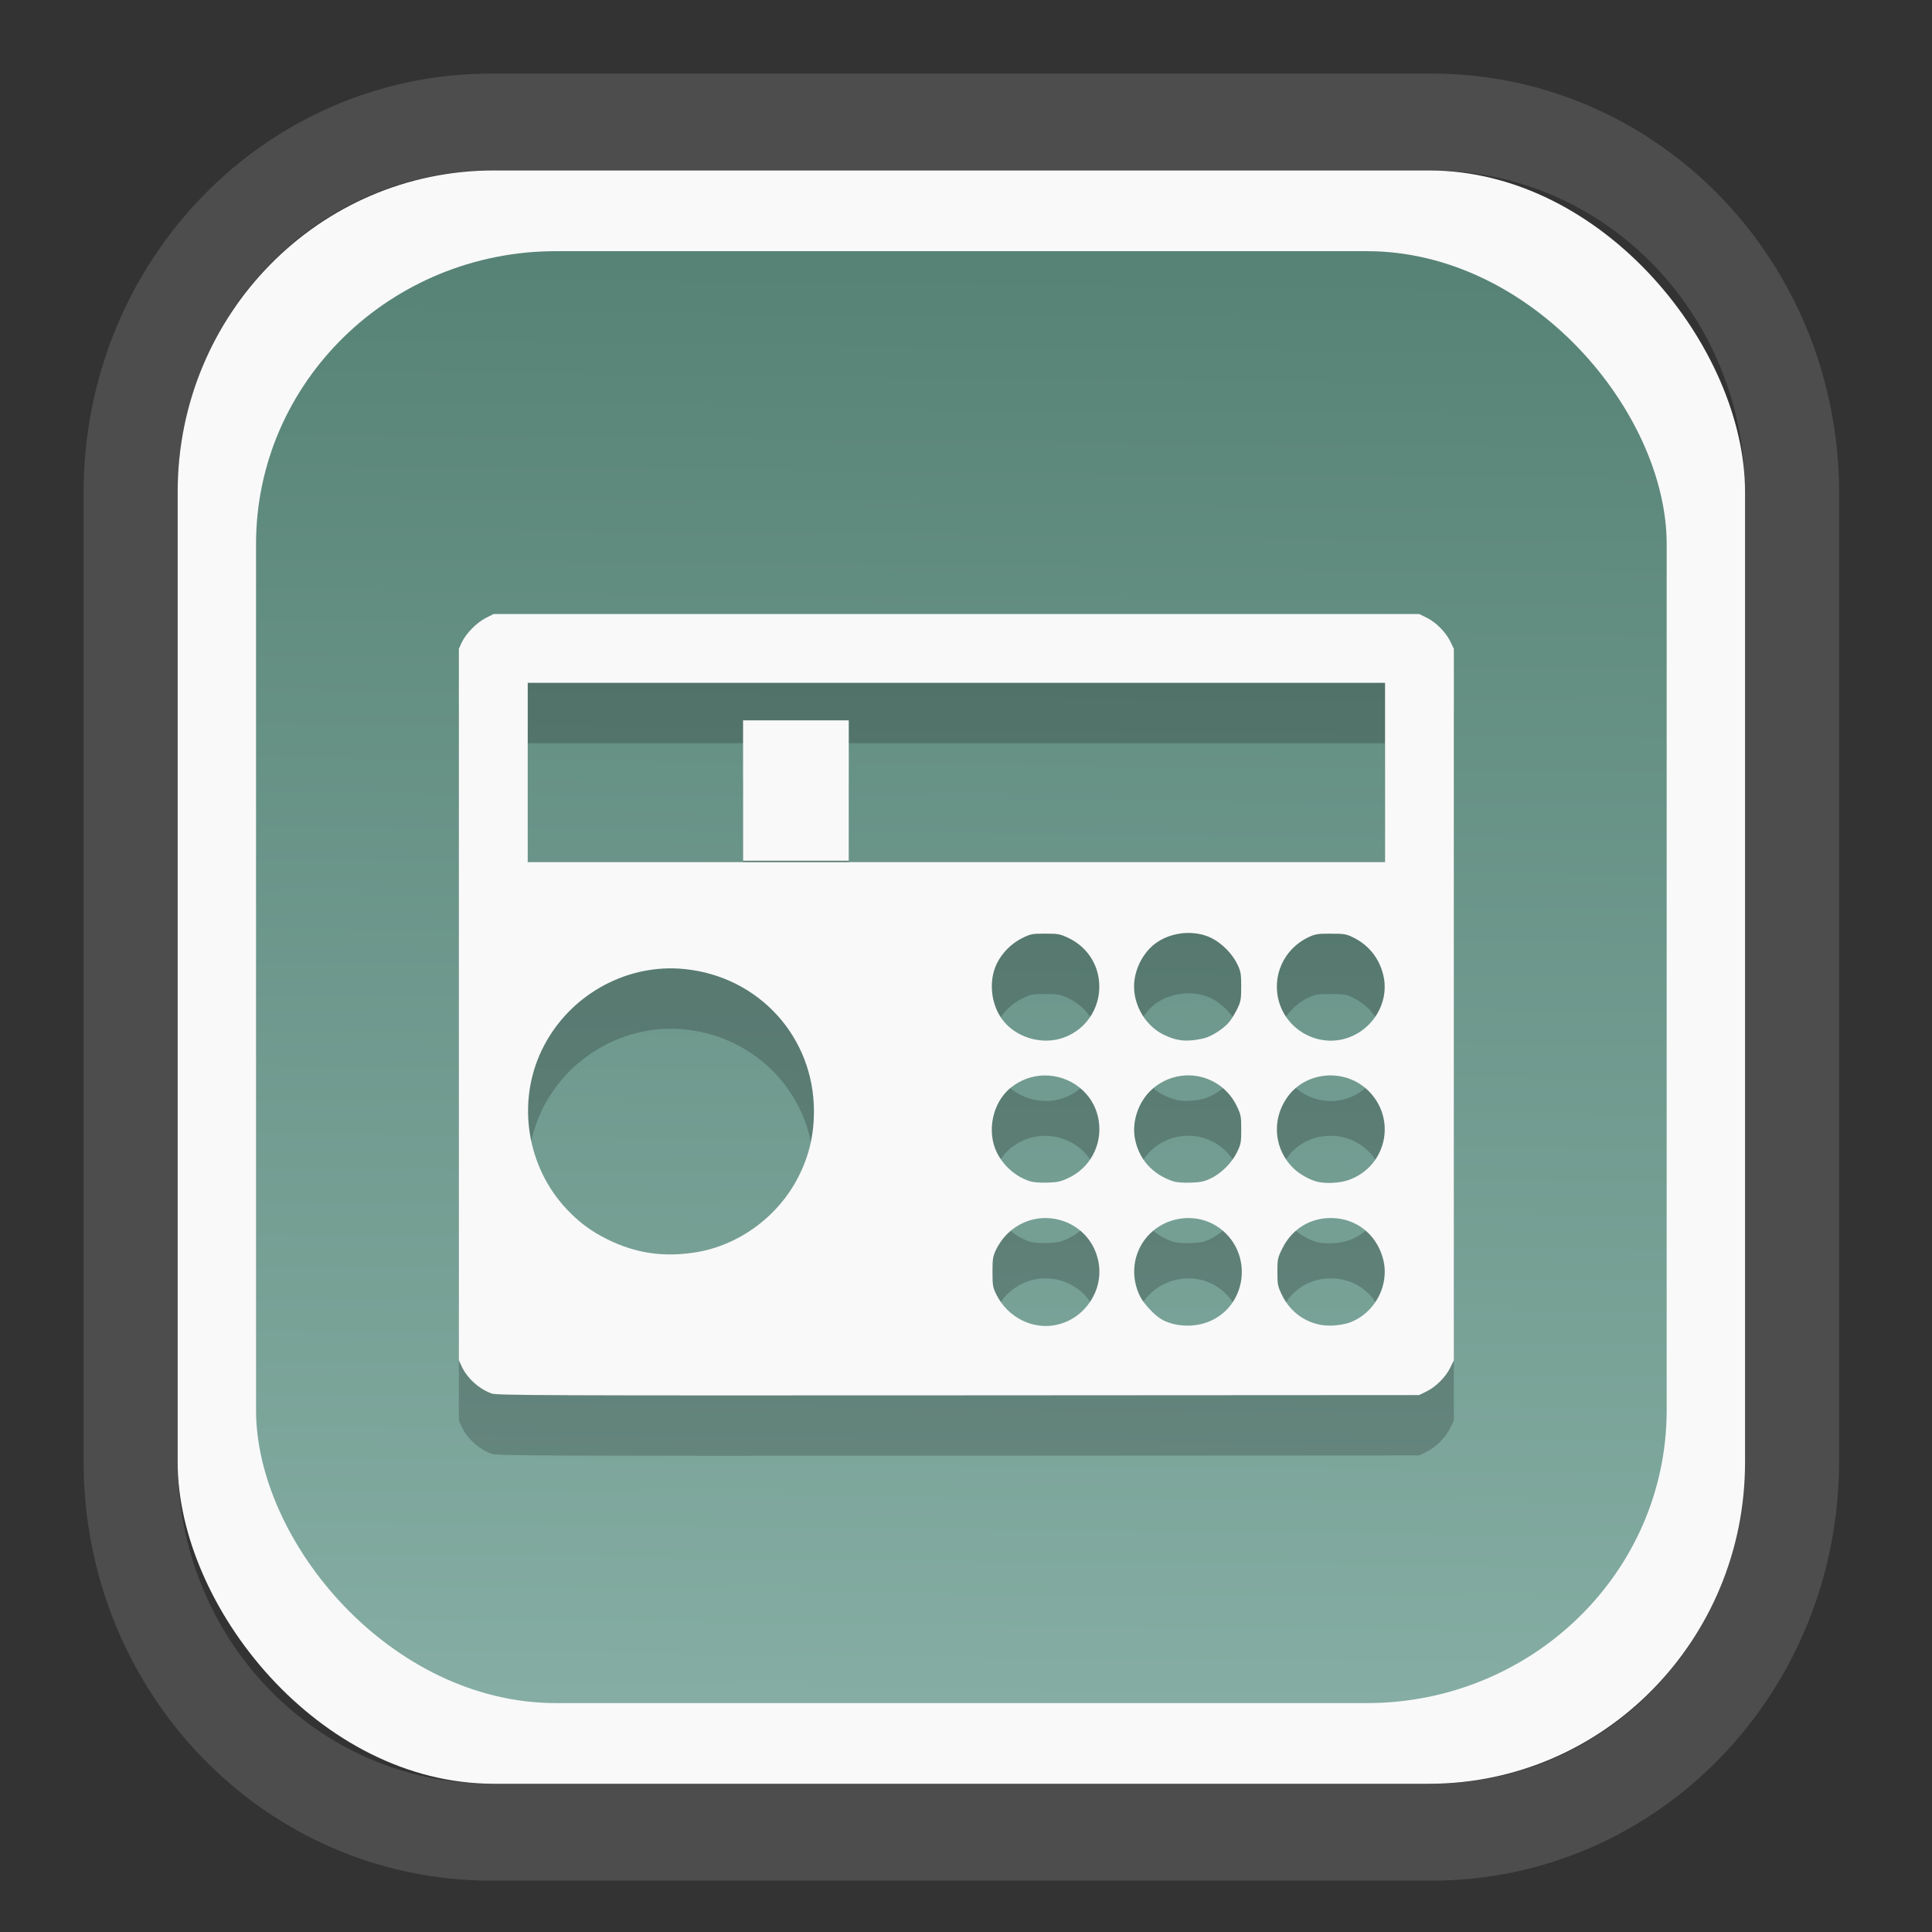 <?xml version="1.0" encoding="UTF-8" standalone="no"?>
<svg
   width="64"
   height="64"
   version="1.1"
   id="svg73"
   sodipodi:docname="scribus.svg"
   inkscape:version="1.3.2 (091e20ef0f, 2023-11-25)"
   xmlns:inkscape="http://www.inkscape.org/namespaces/inkscape"
   xmlns:sodipodi="http://sodipodi.sourceforge.net/DTD/sodipodi-0.dtd"
   xmlns:xlink="http://www.w3.org/1999/xlink"
   xmlns="http://www.w3.org/2000/svg"
   xmlns:svg="http://www.w3.org/2000/svg"
   xmlns:rdf="http://www.w3.org/1999/02/22-rdf-syntax-ns#"
   xmlns:cc="http://creativecommons.org/ns#"
   xmlns:dc="http://purl.org/dc/elements/1.1/">
  <rect width="100%" height="100%" fill="#333333" stroke="none"/>
  <sodipodi:namedview
     pagecolor="#f5f7fa"
     bordercolor="#666666"
     borderopacity="1"
     objecttolerance="10"
     gridtolerance="10"
     guidetolerance="10"
     inkscape:pageopacity="0"
     inkscape:pageshadow="2"
     inkscape:window-width="1377"
     inkscape:window-height="886"
     id="namedview75"
     showgrid="false"
     inkscape:zoom="6.2890624"
     inkscape:cx="30.529193"
     inkscape:cy="48.89441"
     inkscape:window-x="55"
     inkscape:window-y="98"
     inkscape:window-maximized="0"
     inkscape:current-layer="g877"
     inkscape:document-rotation="0"
     inkscape:pagecheckerboard="0"
     inkscape:showpageshadow="2"
     inkscape:deskcolor="#d1d1d1" />
  <defs
     id="defs29">
    <linearGradient
       id="linearGradient5"
       inkscape:collect="always">
      <stop
         style="stop-color:#578376;stop-opacity:1;"
         offset="0"
         id="stop5" />
      <stop
         style="stop-color:#85ada3;stop-opacity:1;"
         offset="1"
         id="stop6" />
    </linearGradient>
    <inkscape:path-effect
       effect="powerclip"
       id="path-effect1980"
       is_visible="true"
       lpeversion="1"
       inverse="true"
       flatten="false"
       hide_clip="false"
       message="Use fill-rule evenodd on &lt;b&gt;fill and stroke&lt;/b&gt; dialog if no flatten result after convert clip to paths." />
    <clipPath
       clipPathUnits="userSpaceOnUse"
       id="clipPath1976">
      <rect
         x="9.678"
         y="9.925"
         width="43.343"
         height="44.613"
         rx="8.669"
         ry="8.923"
         fill="url(#linearGradient862)"
         stroke-width="2.968"
         id="rect1978"
         style="display:none;fill:#333333;fill-opacity:1"
         d="m 18.347,9.925 h 26.005 c 4.803,0 8.669,3.98 8.669,8.923 v 26.767 c 0,4.943 -3.866,8.923 -8.669,8.923 h -26.005 c -4.803,0 -8.669,-3.98 -8.669,-8.923 V 18.848 c 0,-4.943 3.866,-8.923 8.669,-8.923 z" />
      <path
         id="lpe_path-effect1980"
         style="fill:#333333;fill-opacity:1"
         class="powerclip"
         d="M 2.076,2.246 H 60.624 V 62.217 H 2.076 Z M 18.347,9.925 c -4.803,0 -8.669,3.98 -8.669,8.923 v 26.767 c 0,4.943 3.866,8.923 8.669,8.923 h 26.005 c 4.803,0 8.669,-3.98 8.669,-8.923 V 18.848 c 0,-4.943 -3.866,-8.923 -8.669,-8.923 z" />
    </clipPath>
    <linearGradient
       inkscape:collect="always"
       xlink:href="#linearGradient5"
       id="linearGradient6"
       x1="33.786"
       y1="12.971"
       x2="33.376"
       y2="52.289"
       gradientUnits="userSpaceOnUse"
       gradientTransform="matrix(1.1,0,0,1.1,-3.185,-3.234)" />
  </defs>
  <g
     id="g877"
     transform="matrix(1.1,0,0,1.1,-3.185,-3.207)">
    <path
       d="m 18.347,7.246 c -6.244,0 -11.271,5.174 -11.271,11.602 v 26.767 c 0,6.427 5.027,11.602 11.271,11.602 h 26.005 c 6.244,0 11.271,-5.174 11.271,-11.602 V 18.848 c 0,-6.427 -5.027,-11.602 -11.271,-11.602 z"
       fill="url(#linearGradient910)"
       stroke-width="3.324"
       id="path33"
       style="fill:#4d4d4d;fill-opacity:1"
       clip-path="url(#clipPath1976)"
       inkscape:path-effect="#path-effect1980"
       inkscape:original-d="m 18.347203,7.2464043 c -6.244452,0 -11.2714308,5.1741617 -11.2714308,11.6016437 v 26.767119 c 0,6.427394 5.0268918,11.601644 11.2714308,11.601644 h 26.005262 c 6.244452,0 11.271431,-5.174161 11.271431,-11.601644 V 18.848048 c 0,-6.427393 -5.026893,-11.6016437 -11.271431,-11.6016437 z"
       transform="matrix(1.089,0,0,1.089,-2.294,-2.759)" />
    <rect
       x="8.246"
       y="8.049"
       width="47.201"
       height="48.584"
       rx="9.512"
       ry="9.678"
       fill="url(#linearGradient862)"
       stroke-width="3.232"
       id="rect35-7"
       style="opacity:1;fill:#f9f9f9;fill-opacity:1" />
    <rect
       x="10.606"
       y="10.479"
       width="42.481"
       height="43.725"
       rx="9.034"
       ry="8.82"
       fill="url(#linearGradient862)"
       stroke-width="2.909"
       id="rect35-7-3"
       style="fill:url(#linearGradient6)" />
    <path
       id="path7-5"
       style="fill:#000000;stroke:none;stroke-width:0.04;opacity:0.2"
       d="m 17.761,23.224 -0.232,0.117 c -0.277,0.14 -0.604,0.473 -0.727,0.738 l -0.088,0.192 v 10.713 10.713 l 0.087,0.189 c 0.163,0.353 0.527,0.681 0.903,0.813 0.16,0.056 1.608,0.062 14.053,0.055 l 13.875,-0.008 0.222,-0.109 c 0.285,-0.14 0.575,-0.431 0.715,-0.715 l 0.109,-0.223 V 34.984 24.271 L 46.57,24.048 C 46.431,23.763 46.14,23.473 45.855,23.333 l -0.222,-0.109 H 31.697 Z m 1.027,2.074 h 12.909 12.909 v 2.699 2.699 H 31.697 18.788 v -2.699 z m 6.485,1.128 v 2.115 2.114 h 1.591 1.592 V 28.541 26.426 h -1.592 z m 13.49,6.405 c 0.217,0.009 0.428,0.059 0.614,0.151 0.319,0.157 0.639,0.483 0.788,0.804 0.096,0.205 0.109,0.28 0.109,0.654 3.17e-4,0.377 -0.012,0.449 -0.11,0.658 -0.061,0.129 -0.168,0.308 -0.239,0.398 -0.167,0.211 -0.544,0.454 -0.788,0.51 -0.494,0.111 -0.803,0.082 -1.198,-0.113 -0.614,-0.302 -0.988,-1.034 -0.87,-1.703 0.078,-0.441 0.326,-0.843 0.666,-1.077 0.293,-0.201 0.667,-0.299 1.029,-0.283 z m -4.389,0.019 c 0.393,0 0.443,0.01 0.695,0.129 0.495,0.235 0.829,0.677 0.912,1.208 0.123,0.786 -0.321,1.537 -1.064,1.798 -0.669,0.235 -1.476,-0.021 -1.869,-0.593 -0.321,-0.467 -0.376,-1.147 -0.133,-1.641 0.162,-0.329 0.442,-0.609 0.774,-0.772 0.244,-0.12 0.291,-0.129 0.686,-0.129 z m 8.599,0.001 c 0.402,4.93e-4 0.464,0.011 0.672,0.112 0.494,0.241 0.824,0.676 0.926,1.222 0.14,0.755 -0.327,1.536 -1.076,1.799 -0.854,0.3 -1.805,-0.184 -2.074,-1.054 -0.243,-0.785 0.132,-1.623 0.881,-1.973 0.204,-0.096 0.275,-0.107 0.671,-0.107 z m -19.79,1.045 c 0.111,0.002 0.221,0.01 0.332,0.021 2.236,0.227 3.891,2.047 3.891,4.281 0,0.721 -0.148,1.346 -0.467,1.974 -0.61,1.202 -1.807,2.078 -3.118,2.279 -0.961,0.148 -1.789,0.023 -2.638,-0.397 -0.484,-0.24 -0.838,-0.501 -1.212,-0.895 -1.212,-1.278 -1.52,-3.216 -0.763,-4.797 0.735,-1.534 2.314,-2.5 3.975,-2.466 z m 15.425,3.223 c 0.621,-0.026 1.24,0.306 1.538,0.936 0.119,0.252 0.129,0.302 0.128,0.695 -5.9e-4,0.393 -0.01,0.442 -0.13,0.688 -0.158,0.324 -0.483,0.644 -0.806,0.793 -0.186,0.086 -0.303,0.109 -0.593,0.118 -0.224,0.007 -0.425,-0.009 -0.524,-0.042 -0.626,-0.207 -1.042,-0.679 -1.152,-1.306 -0.088,-0.498 0.111,-1.083 0.489,-1.436 0.306,-0.286 0.679,-0.43 1.052,-0.446 z m -4.27,0.002 c 0.777,-0.014 1.526,0.524 1.648,1.39 0.1,0.71 -0.27,1.396 -0.916,1.698 -0.233,0.109 -0.326,0.13 -0.635,0.139 -0.228,0.007 -0.425,-0.009 -0.532,-0.044 -0.423,-0.138 -0.787,-0.456 -0.989,-0.865 -0.31,-0.63 -0.131,-1.494 0.403,-1.936 0.309,-0.256 0.668,-0.376 1.021,-0.383 z m 8.499,0.003 c 0.462,-0.035 0.941,0.122 1.292,0.484 0.84,0.866 0.498,2.285 -0.644,2.669 -0.253,0.085 -0.665,0.106 -0.918,0.045 -0.215,-0.051 -0.511,-0.214 -0.688,-0.376 -0.609,-0.561 -0.706,-1.462 -0.232,-2.15 0.282,-0.41 0.728,-0.637 1.19,-0.672 z m -8.425,4.291 c 0.735,0.014 1.436,0.522 1.572,1.369 0.133,0.832 -0.424,1.653 -1.251,1.843 -0.726,0.167 -1.491,-0.215 -1.836,-0.916 -0.103,-0.209 -0.113,-0.269 -0.113,-0.672 0,-0.396 0.011,-0.468 0.107,-0.672 0.059,-0.126 0.183,-0.31 0.276,-0.41 0.351,-0.381 0.804,-0.551 1.246,-0.542 z m 4.31,0 c 0.324,0.007 0.647,0.11 0.919,0.316 1.02,0.771 0.803,2.374 -0.382,2.819 -0.429,0.161 -0.962,0.135 -1.349,-0.065 -0.217,-0.112 -0.558,-0.468 -0.679,-0.708 -0.269,-0.532 -0.234,-1.158 0.09,-1.644 0.319,-0.477 0.861,-0.73 1.401,-0.718 z m 4.102,0.005 c 0.822,-0.069 1.519,0.431 1.725,1.236 0.202,0.79 -0.256,1.639 -1.031,1.914 -0.1,0.035 -0.308,0.072 -0.463,0.082 -0.671,0.041 -1.269,-0.318 -1.563,-0.939 -0.118,-0.249 -0.128,-0.305 -0.128,-0.676 0,-0.386 0.006,-0.418 0.15,-0.709 0.261,-0.529 0.739,-0.86 1.311,-0.908 z" />
    <path
       id="path7"
       style="fill:#f9f9f9;stroke:none;stroke-width:0.04"
       d="m 17.761,21.406 -0.232,0.117 c -0.277,0.14 -0.604,0.473 -0.727,0.738 l -0.088,0.192 v 10.713 10.713 l 0.087,0.189 c 0.163,0.353 0.527,0.681 0.903,0.813 0.16,0.056 1.608,0.062 14.053,0.055 l 13.875,-0.008 0.222,-0.109 c 0.285,-0.14 0.575,-0.431 0.715,-0.715 l 0.109,-0.223 V 33.166 22.453 L 46.57,22.23 c -0.14,-0.284 -0.43,-0.575 -0.715,-0.715 l -0.222,-0.109 H 31.697 Z m 1.027,2.074 h 12.909 12.909 v 2.699 2.699 H 31.697 18.788 v -2.699 z m 6.485,1.128 v 2.115 2.114 h 1.591 1.592 v -2.114 -2.115 h -1.592 z m 13.49,6.405 c 0.217,0.009 0.428,0.059 0.614,0.151 0.319,0.157 0.639,0.483 0.788,0.804 0.096,0.205 0.109,0.28 0.109,0.654 3.17e-4,0.377 -0.012,0.449 -0.11,0.658 -0.061,0.129 -0.168,0.308 -0.239,0.398 -0.167,0.211 -0.544,0.454 -0.788,0.51 -0.494,0.111 -0.803,0.082 -1.198,-0.113 -0.614,-0.302 -0.988,-1.034 -0.87,-1.703 0.078,-0.441 0.326,-0.843 0.666,-1.077 0.293,-0.201 0.667,-0.299 1.029,-0.283 z m -4.389,0.019 c 0.393,0 0.443,0.01 0.695,0.129 0.495,0.235 0.829,0.677 0.912,1.208 0.123,0.786 -0.321,1.537 -1.064,1.798 -0.669,0.235 -1.476,-0.021 -1.869,-0.593 -0.321,-0.467 -0.376,-1.147 -0.133,-1.641 0.162,-0.329 0.442,-0.609 0.774,-0.772 0.244,-0.12 0.291,-0.129 0.686,-0.129 z m 8.599,0.001 c 0.402,4.93e-4 0.464,0.011 0.672,0.112 0.494,0.241 0.824,0.676 0.926,1.222 0.14,0.755 -0.327,1.536 -1.076,1.799 -0.854,0.3 -1.805,-0.184 -2.074,-1.054 -0.243,-0.785 0.132,-1.623 0.881,-1.973 0.204,-0.096 0.275,-0.107 0.671,-0.107 z M 23.184,32.078 c 0.111,0.002 0.221,0.01 0.332,0.021 2.236,0.227 3.891,2.047 3.891,4.281 0,0.721 -0.148,1.346 -0.467,1.974 -0.61,1.202 -1.807,2.078 -3.118,2.279 -0.961,0.148 -1.789,0.023 -2.638,-0.397 -0.484,-0.24 -0.838,-0.501 -1.212,-0.895 -1.212,-1.278 -1.52,-3.216 -0.763,-4.797 0.735,-1.534 2.314,-2.5 3.975,-2.466 z m 15.425,3.223 c 0.621,-0.026 1.24,0.306 1.538,0.936 0.119,0.252 0.129,0.302 0.128,0.695 -5.9e-4,0.393 -0.01,0.442 -0.13,0.688 -0.158,0.324 -0.483,0.644 -0.806,0.793 -0.186,0.086 -0.303,0.109 -0.593,0.118 -0.224,0.007 -0.425,-0.009 -0.524,-0.042 -0.626,-0.207 -1.042,-0.679 -1.152,-1.306 -0.088,-0.498 0.111,-1.083 0.489,-1.436 0.306,-0.286 0.679,-0.43 1.052,-0.446 z m -4.27,0.002 c 0.777,-0.014 1.526,0.524 1.648,1.39 0.1,0.71 -0.27,1.396 -0.916,1.698 -0.233,0.109 -0.326,0.13 -0.635,0.139 -0.228,0.007 -0.425,-0.009 -0.532,-0.044 -0.423,-0.138 -0.787,-0.456 -0.989,-0.865 -0.31,-0.63 -0.131,-1.494 0.403,-1.936 0.309,-0.256 0.668,-0.376 1.021,-0.383 z m 8.499,0.003 c 0.462,-0.035 0.941,0.122 1.292,0.484 0.84,0.866 0.498,2.285 -0.644,2.669 -0.253,0.085 -0.665,0.106 -0.918,0.045 -0.215,-0.051 -0.511,-0.214 -0.688,-0.376 -0.609,-0.561 -0.706,-1.462 -0.232,-2.15 0.282,-0.41 0.728,-0.637 1.19,-0.672 z M 34.412,39.597 c 0.735,0.014 1.436,0.522 1.572,1.369 0.133,0.832 -0.424,1.653 -1.251,1.843 -0.726,0.167 -1.491,-0.215 -1.836,-0.916 -0.103,-0.209 -0.113,-0.269 -0.113,-0.672 0,-0.396 0.011,-0.468 0.107,-0.672 0.059,-0.126 0.183,-0.31 0.276,-0.41 0.351,-0.381 0.804,-0.551 1.246,-0.542 z m 4.31,0 c 0.324,0.007 0.647,0.11 0.919,0.316 1.02,0.771 0.803,2.374 -0.382,2.819 -0.429,0.161 -0.962,0.135 -1.349,-0.065 -0.217,-0.112 -0.558,-0.468 -0.679,-0.708 -0.269,-0.532 -0.234,-1.158 0.09,-1.644 0.319,-0.477 0.861,-0.73 1.401,-0.718 z m 4.102,0.005 c 0.822,-0.069 1.519,0.431 1.725,1.236 0.202,0.79 -0.256,1.639 -1.031,1.914 -0.1,0.035 -0.308,0.072 -0.463,0.082 -0.671,0.041 -1.269,-0.318 -1.563,-0.939 -0.118,-0.249 -0.128,-0.305 -0.128,-0.676 0,-0.386 0.006,-0.418 0.15,-0.709 0.261,-0.529 0.739,-0.86 1.311,-0.908 z" />
    <path
       style="fill:#f5f7fa;stroke-width:0.204;fill-opacity:1"
       d=""
       id="path3" />
  </g>
</svg>
